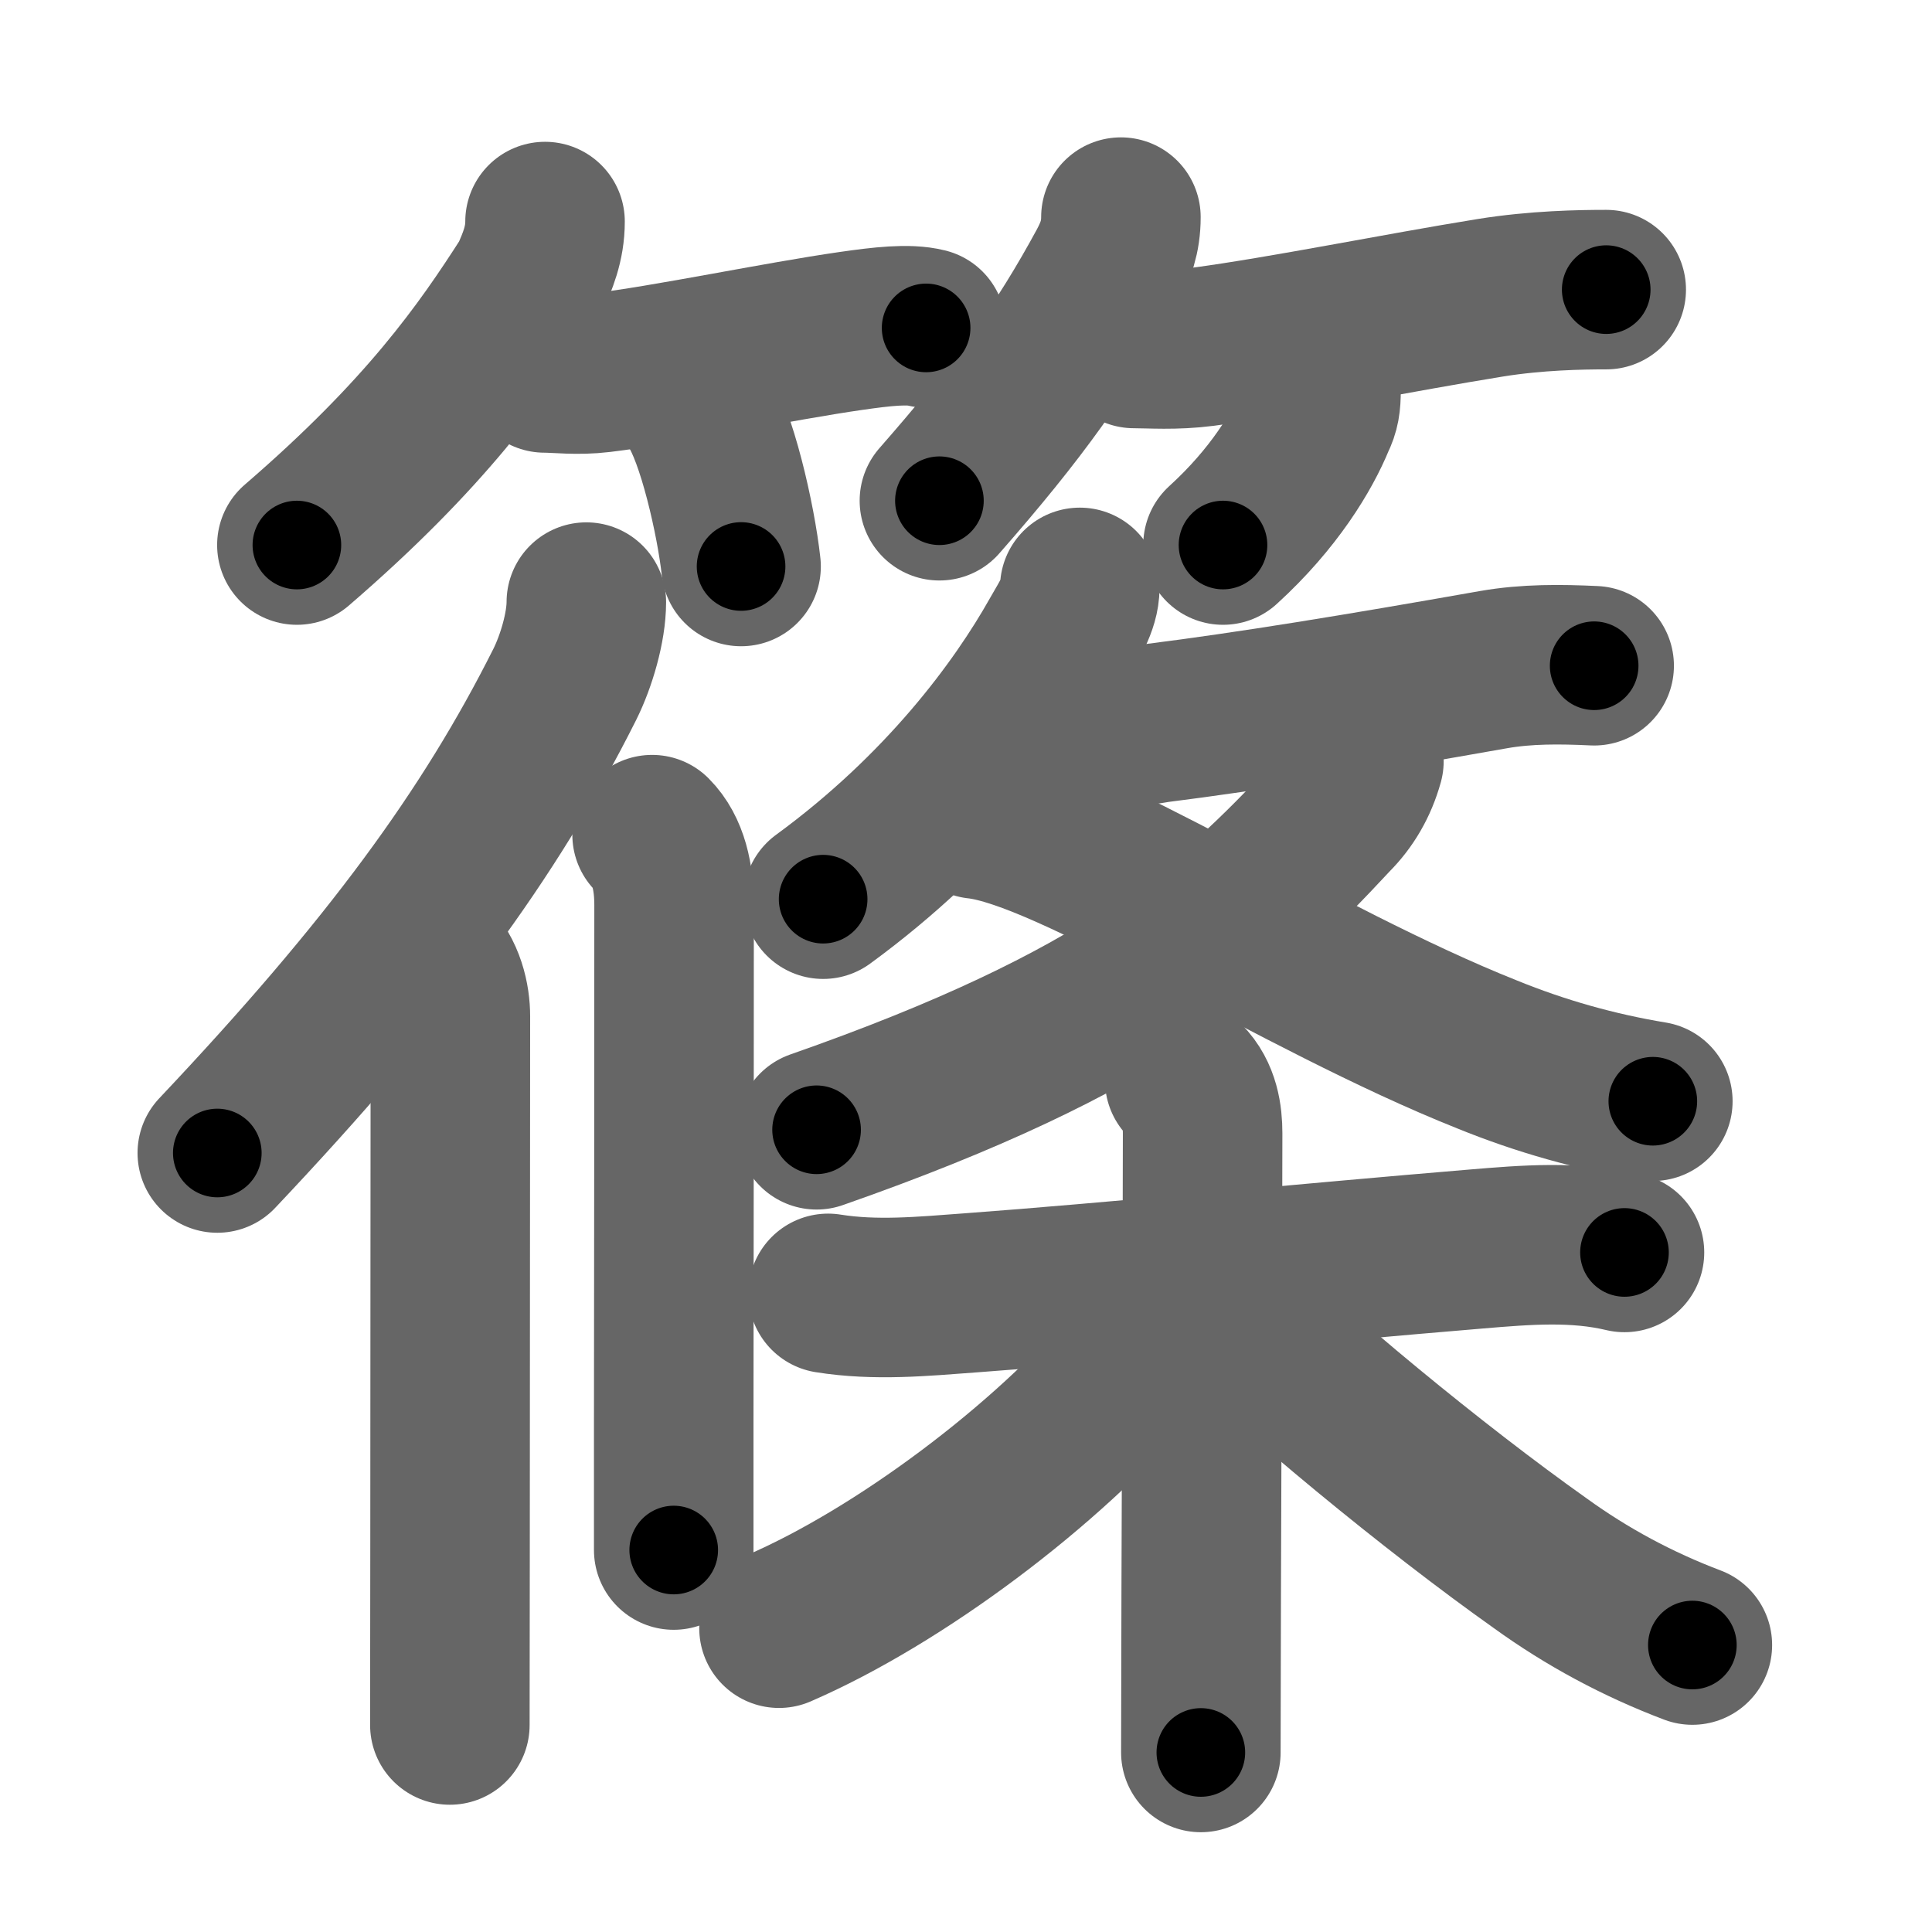 <svg xmlns="http://www.w3.org/2000/svg" width="109" height="109" viewBox="0 0 109 109" id="7be0"><g fill="none" stroke="#666" stroke-width="9" stroke-linecap="round" stroke-linejoin="round"><g><g><g><path d="M30.75,12.5c0,1.25-0.41,2.23-0.88,3.27c-2.62,4.1-5.87,8.73-13.12,14.98" /><path d="M30.73,21.04c0.74,0,1.84,0.15,3.16-0.01c3.74-0.45,10.02-1.77,14.13-2.36c1.74-0.25,3.23-0.42,4.23-0.17" /><path d="M39.27,22.83c1.16,1.7,2.25,6.49,2.54,9.13" /></g><g><path d="M63.24,12.25c0,1.12-0.3,1.92-0.76,2.79C60,19.62,57.5,23.12,53,28.25" /><path d="M63.98,19.66c0.92,0,2.29,0.11,3.92-0.1c4.49-0.6,11.04-1.93,16.18-2.76c2.61-0.42,5.1-0.46,6.54-0.46" /><path d="M74.53,22c0,0.75-0.06,1.13-0.32,1.66c-0.73,1.78-2.33,4.47-5.21,7.09" /></g></g><g><g><g><path d="M33.08,33.97c0,1.41-0.56,3.33-1.22,4.65c-4.24,8.45-9.88,16.14-19.6,26.43" /><path d="M24.17,54.05c0.95,0.95,1.24,2.29,1.24,3.3c0,8.05-0.02,20.63-0.02,30.27c0,3.87-0.01,7.26-0.01,9.7" /></g><g><path d="M36.79,47.09c0.93,0.93,1.24,2.41,1.24,3.97c0,8.13-0.01,20.97-0.02,29.19c0,3.42,0,6.05,0,7.2" /></g></g><g><g><g><g><path d="M60.92,33.14c0,0.98-0.64,1.92-1.15,2.82C57.5,40,53.25,45.75,46.44,50.73" /><path d="M60.05,40.85c1.74,0.27,3.49,0.25,5.23-0.06c5.17-0.65,11.35-1.66,18.98-3.01c1.88-0.33,3.78-0.31,5.68-0.22" /></g><g><g><path d="M76.95,42.94c-0.34,1.22-0.94,2.25-1.79,3.1c-5.91,6.36-11.69,11.61-29.09,17.7" /></g><path d="M55.12,46.21c5.32,0.58,18.05,9.01,28.78,13.28c3.02,1.23,6.14,2.11,9.35,2.64" /></g></g></g><g><path d="M46.72,72.97c2.68,0.43,5.33,0.17,8.04-0.03c7.74-0.57,19.12-1.69,28.49-2.47c2.86-0.24,5.62-0.47,8.4,0.19" /><path d="M66.84,60.95c0.86,0.86,1.01,2.05,1.01,2.99c0,3.26-0.05,16.53-0.08,25.93c-0.01,4.15-0.02,7.55-0.02,9" /><path d="M66.37,72.78c-0.62,1.72-1.18,2.68-2.31,4.01c-5,5.91-13.35,12.14-20.11,15.07" /><path d="M68.91,73.35c3.91,3.93,12.02,10.62,17.98,14.84c2.64,1.91,5.5,3.45,8.59,4.62" /></g></g></g></g></g><g fill="none" stroke="#000" stroke-width="5" stroke-linecap="round" stroke-linejoin="round"><path d="M30.75,12.5c0,1.25-0.41,2.23-0.88,3.27c-2.62,4.1-5.87,8.73-13.12,14.98" stroke-dasharray="23.411" stroke-dashoffset="23.411"><animate attributeName="stroke-dashoffset" values="23.411;23.411;0" dur="0.234s" fill="freeze" begin="0s;7be0.click" /></path><path d="M30.73,21.04c0.74,0,1.84,0.15,3.16-0.01c3.74-0.45,10.02-1.77,14.13-2.36c1.74-0.25,3.23-0.42,4.23-0.17" stroke-dasharray="21.748" stroke-dashoffset="21.748"><animate attributeName="stroke-dashoffset" values="21.748" fill="freeze" begin="7be0.click" /><animate attributeName="stroke-dashoffset" values="21.748;21.748;0" keyTimes="0;0.519;1" dur="0.451s" fill="freeze" begin="0s;7be0.click" /></path><path d="M39.27,22.83c1.16,1.7,2.25,6.49,2.54,9.13" stroke-dasharray="9.534" stroke-dashoffset="9.534"><animate attributeName="stroke-dashoffset" values="9.534" fill="freeze" begin="7be0.click" /><animate attributeName="stroke-dashoffset" values="9.534;9.534;0" keyTimes="0;0.826;1" dur="0.546s" fill="freeze" begin="0s;7be0.click" /></path><path d="M63.24,12.25c0,1.12-0.3,1.92-0.76,2.79C60,19.62,57.5,23.12,53,28.25" stroke-dasharray="19.224" stroke-dashoffset="19.224"><animate attributeName="stroke-dashoffset" values="19.224" fill="freeze" begin="7be0.click" /><animate attributeName="stroke-dashoffset" values="19.224;19.224;0" keyTimes="0;0.74;1" dur="0.738s" fill="freeze" begin="0s;7be0.click" /></path><path d="M63.98,19.66c0.92,0,2.29,0.11,3.92-0.1c4.49-0.6,11.04-1.93,16.18-2.76c2.61-0.42,5.1-0.46,6.54-0.46" stroke-dasharray="26.904" stroke-dashoffset="26.904"><animate attributeName="stroke-dashoffset" values="26.904" fill="freeze" begin="7be0.click" /><animate attributeName="stroke-dashoffset" values="26.904;26.904;0" keyTimes="0;0.733;1" dur="1.007s" fill="freeze" begin="0s;7be0.click" /></path><path d="M74.53,22c0,0.75-0.06,1.13-0.32,1.66c-0.73,1.78-2.33,4.47-5.21,7.09" stroke-dasharray="10.576" stroke-dashoffset="10.576"><animate attributeName="stroke-dashoffset" values="10.576" fill="freeze" begin="7be0.click" /><animate attributeName="stroke-dashoffset" values="10.576;10.576;0" keyTimes="0;0.905;1" dur="1.113s" fill="freeze" begin="0s;7be0.click" /></path><path d="M33.08,33.97c0,1.41-0.56,3.33-1.22,4.65c-4.24,8.45-9.88,16.14-19.6,26.43" stroke-dasharray="37.873" stroke-dashoffset="37.873"><animate attributeName="stroke-dashoffset" values="37.873" fill="freeze" begin="7be0.click" /><animate attributeName="stroke-dashoffset" values="37.873;37.873;0" keyTimes="0;0.746;1" dur="1.492s" fill="freeze" begin="0s;7be0.click" /></path><path d="M24.17,54.05c0.95,0.95,1.24,2.29,1.24,3.3c0,8.05-0.02,20.63-0.02,30.27c0,3.87-0.01,7.26-0.01,9.7" stroke-dasharray="43.587" stroke-dashoffset="43.587"><animate attributeName="stroke-dashoffset" values="43.587" fill="freeze" begin="7be0.click" /><animate attributeName="stroke-dashoffset" values="43.587;43.587;0" keyTimes="0;0.774;1" dur="1.928s" fill="freeze" begin="0s;7be0.click" /></path><path d="M36.79,47.09c0.93,0.93,1.24,2.41,1.24,3.97c0,8.13-0.01,20.97-0.02,29.19c0,3.42,0,6.05,0,7.2" stroke-dasharray="40.657" stroke-dashoffset="40.657"><animate attributeName="stroke-dashoffset" values="40.657" fill="freeze" begin="7be0.click" /><animate attributeName="stroke-dashoffset" values="40.657;40.657;0" keyTimes="0;0.826;1" dur="2.335s" fill="freeze" begin="0s;7be0.click" /></path><path d="M60.92,33.14c0,0.98-0.64,1.92-1.15,2.82C57.5,40,53.25,45.75,46.44,50.73" stroke-dasharray="23.125" stroke-dashoffset="23.125"><animate attributeName="stroke-dashoffset" values="23.125" fill="freeze" begin="7be0.click" /><animate attributeName="stroke-dashoffset" values="23.125;23.125;0" keyTimes="0;0.91;1" dur="2.566s" fill="freeze" begin="0s;7be0.click" /></path><path d="M60.05,40.85c1.74,0.27,3.49,0.25,5.23-0.06c5.17-0.65,11.35-1.66,18.98-3.01c1.88-0.33,3.78-0.31,5.68-0.22" stroke-dasharray="30.171" stroke-dashoffset="30.171"><animate attributeName="stroke-dashoffset" values="30.171" fill="freeze" begin="7be0.click" /><animate attributeName="stroke-dashoffset" values="30.171;30.171;0" keyTimes="0;0.895;1" dur="2.868s" fill="freeze" begin="0s;7be0.click" /></path><path d="M76.95,42.94c-0.34,1.22-0.94,2.25-1.79,3.1c-5.91,6.36-11.69,11.61-29.09,17.7" stroke-dasharray="38.092" stroke-dashoffset="38.092"><animate attributeName="stroke-dashoffset" values="38.092" fill="freeze" begin="7be0.click" /><animate attributeName="stroke-dashoffset" values="38.092;38.092;0" keyTimes="0;0.883;1" dur="3.249s" fill="freeze" begin="0s;7be0.click" /></path><path d="M55.12,46.21c5.32,0.58,18.05,9.01,28.78,13.28c3.02,1.23,6.14,2.11,9.35,2.64" stroke-dasharray="41.506" stroke-dashoffset="41.506"><animate attributeName="stroke-dashoffset" values="41.506" fill="freeze" begin="7be0.click" /><animate attributeName="stroke-dashoffset" values="41.506;41.506;0" keyTimes="0;0.887;1" dur="3.664s" fill="freeze" begin="0s;7be0.click" /></path><path d="M46.72,72.97c2.68,0.43,5.33,0.17,8.04-0.03c7.74-0.57,19.12-1.69,28.49-2.47c2.86-0.24,5.62-0.47,8.4,0.19" stroke-dasharray="45.099" stroke-dashoffset="45.099"><animate attributeName="stroke-dashoffset" values="45.099" fill="freeze" begin="7be0.click" /><animate attributeName="stroke-dashoffset" values="45.099;45.099;0" keyTimes="0;0.89;1" dur="4.115s" fill="freeze" begin="0s;7be0.click" /></path><path d="M66.84,60.95c0.86,0.86,1.01,2.05,1.01,2.99c0,3.26-0.05,16.53-0.08,25.93c-0.01,4.15-0.02,7.55-0.02,9" stroke-dasharray="38.173" stroke-dashoffset="38.173"><animate attributeName="stroke-dashoffset" values="38.173" fill="freeze" begin="7be0.click" /><animate attributeName="stroke-dashoffset" values="38.173;38.173;0" keyTimes="0;0.915;1" dur="4.497s" fill="freeze" begin="0s;7be0.click" /></path><path d="M66.37,72.78c-0.62,1.72-1.18,2.68-2.31,4.01c-5,5.91-13.35,12.14-20.11,15.07" stroke-dasharray="29.975" stroke-dashoffset="29.975"><animate attributeName="stroke-dashoffset" values="29.975" fill="freeze" begin="7be0.click" /><animate attributeName="stroke-dashoffset" values="29.975;29.975;0" keyTimes="0;0.937;1" dur="4.797s" fill="freeze" begin="0s;7be0.click" /></path><path d="M68.91,73.35c3.91,3.93,12.02,10.62,17.98,14.84c2.64,1.91,5.5,3.45,8.59,4.62" stroke-dasharray="33.117" stroke-dashoffset="33.117"><animate attributeName="stroke-dashoffset" values="33.117" fill="freeze" begin="7be0.click" /><animate attributeName="stroke-dashoffset" values="33.117;33.117;0" keyTimes="0;0.935;1" dur="5.128s" fill="freeze" begin="0s;7be0.click" /></path></g></svg>